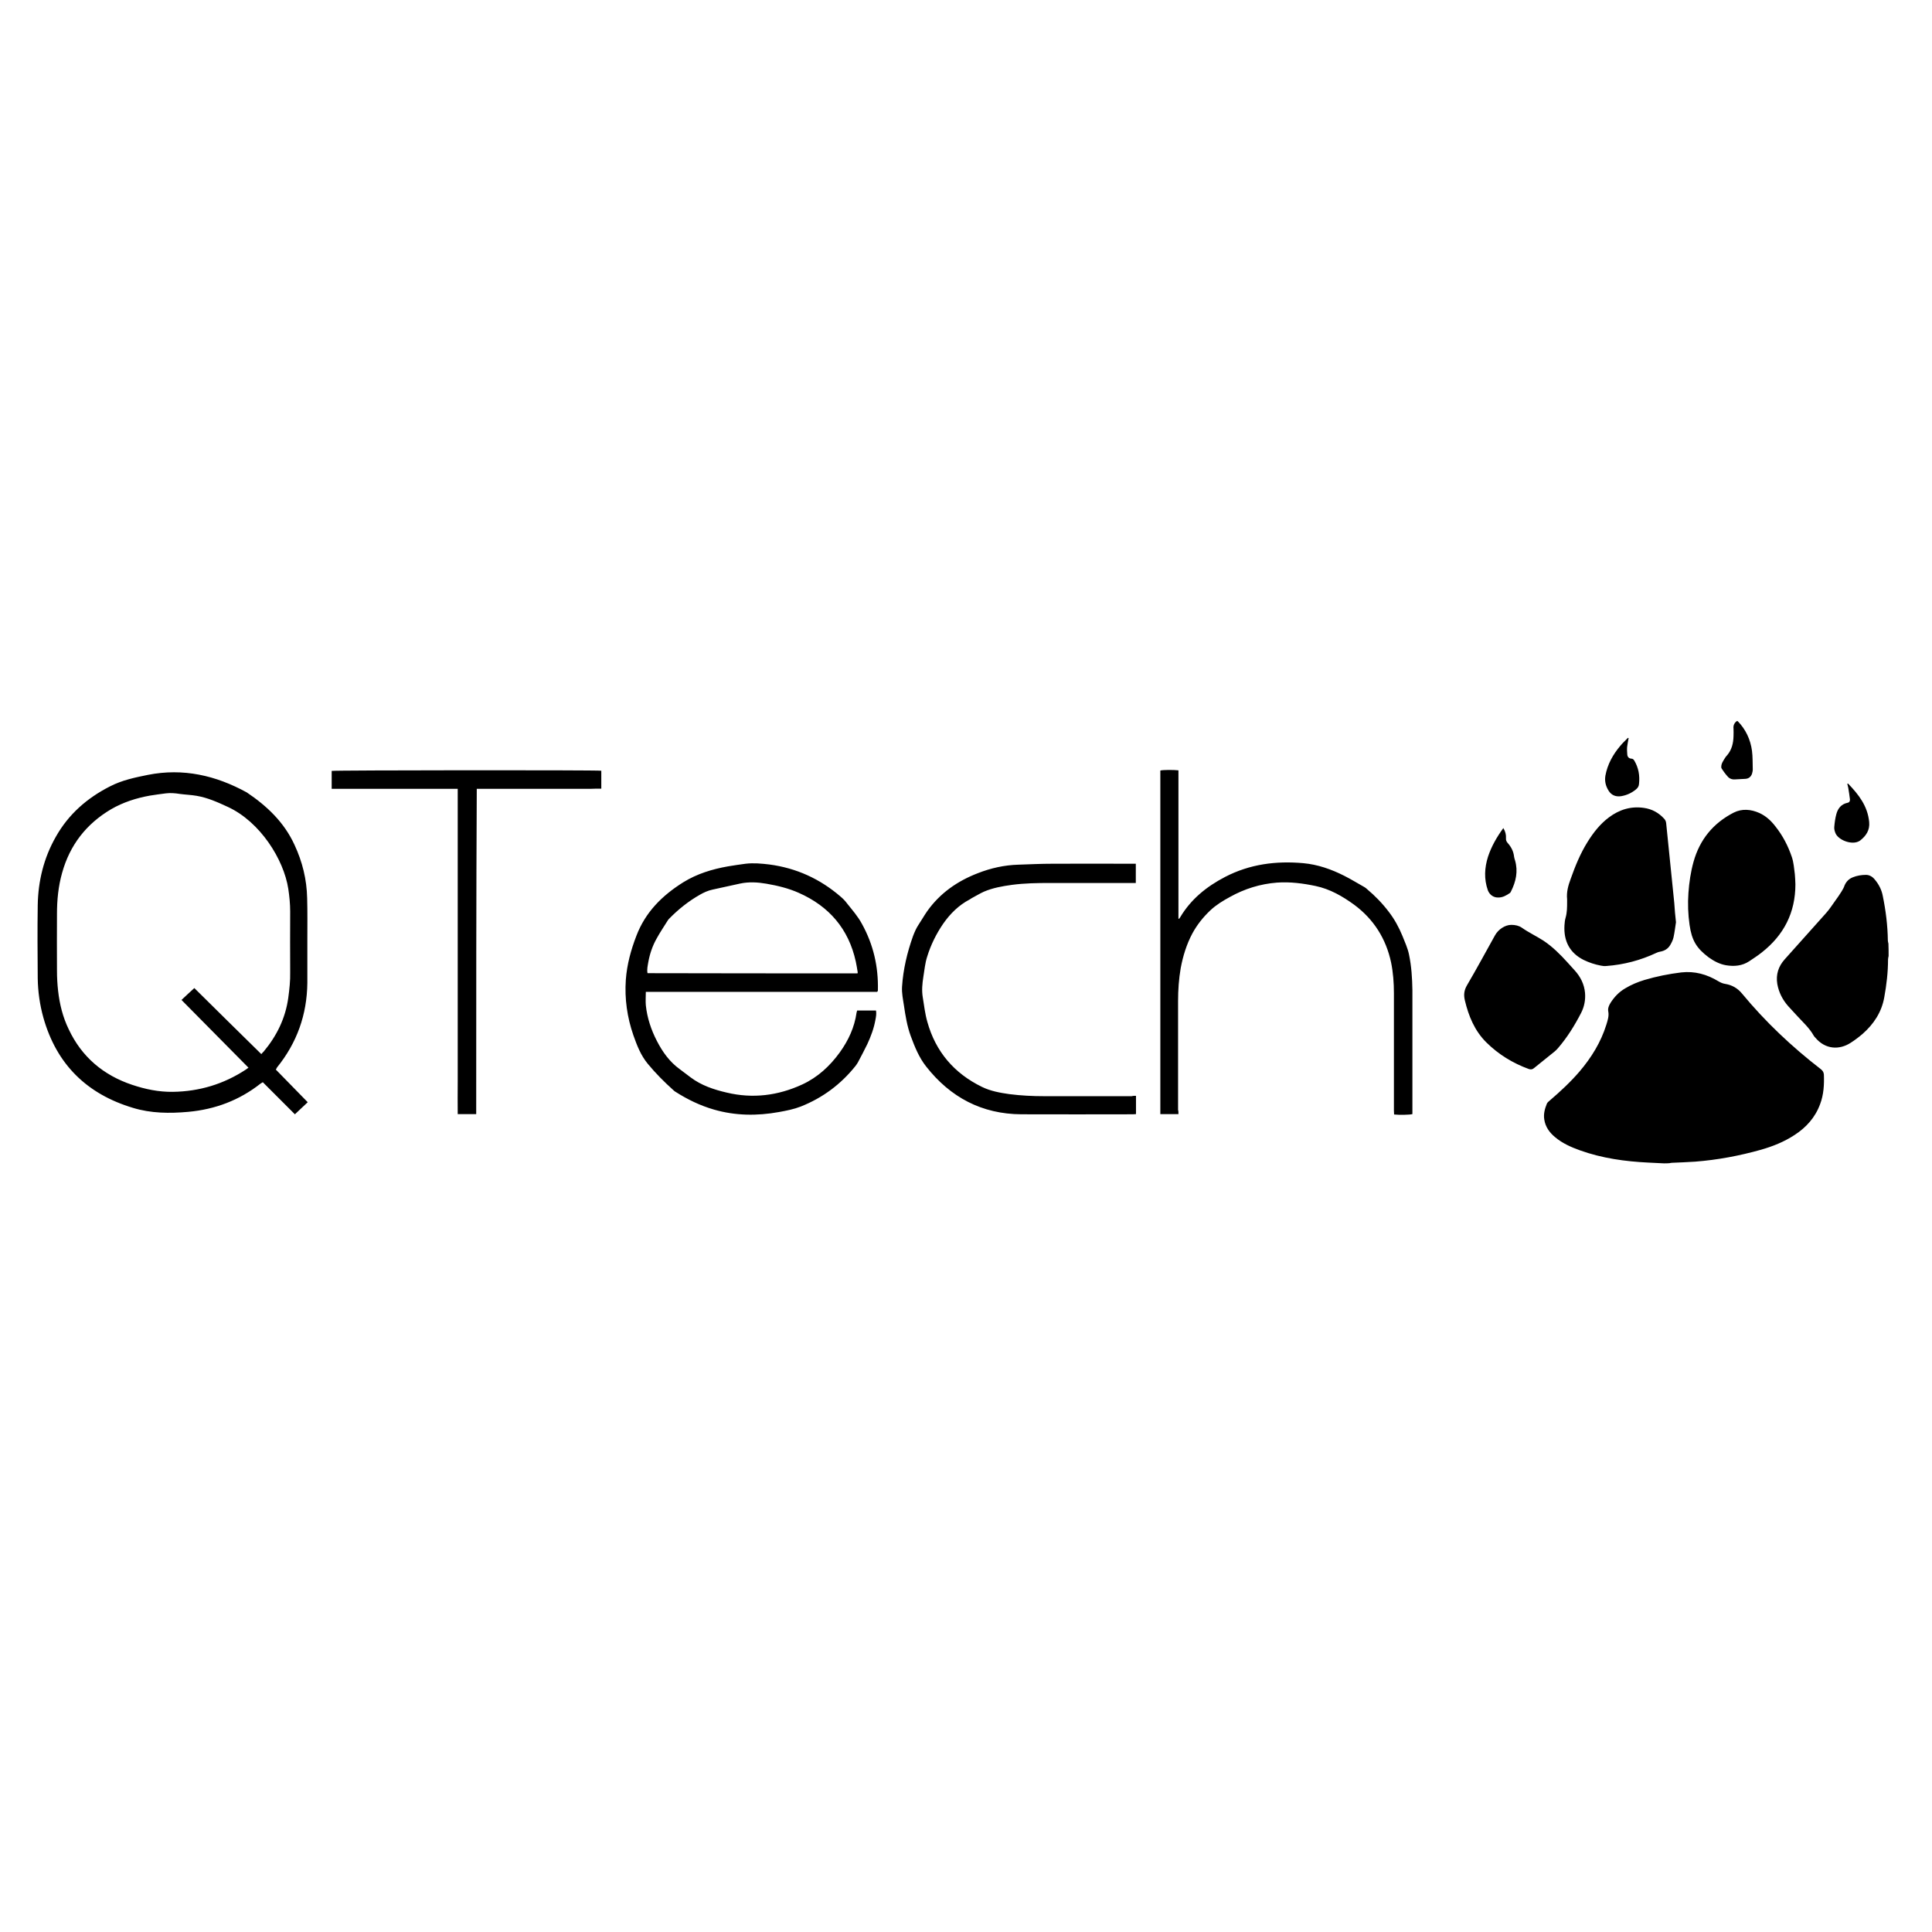 <?xml version="1.0" standalone="no"?><!DOCTYPE svg PUBLIC "-//W3C//DTD SVG 1.1//EN" "http://www.w3.org/Graphics/SVG/1.1/DTD/svg11.dtd"><svg t="1574762018645" class="icon" viewBox="0 0 1024 1024" version="1.1" xmlns="http://www.w3.org/2000/svg" p-id="8645" xmlns:xlink="http://www.w3.org/1999/xlink" width="200" height="200"><defs><style type="text/css"></style></defs><path d="M881.9 616.6c-2.7-0.1-5.5-0.3-8.2-0.4-12.4-0.6-24.6-2.3-36.3-6.5-4.7-1.7-9.3-3.7-13.2-7-2.9-2.4-5.1-5.4-5.7-9.3-0.5-3 0.3-5.8 1.4-8.5 0.3-0.6 0.9-1.1 1.5-1.6 5.6-4.8 11-9.8 15.8-15.4 6.3-7.4 11.3-15.5 14.2-24.8 0.7-2.3 1.5-4.6 1-7.1-0.3-1.6 0.4-3.2 1.3-4.6 2-3.1 4.4-5.6 7.6-7.5 3.3-2 6.7-3.4 10.3-4.5 6.4-1.9 12.9-3.2 19.5-4 7.1-0.8 13.6 1 19.7 4.7 1.2 0.7 2.3 1.2 3.7 1.4 3.5 0.6 6.4 2.2 8.8 5.1 12.4 15 26.4 28.2 41.8 40.1 1 0.8 1.5 1.6 1.6 2.9 0.2 5.3-0.1 10.6-2 15.6-2.6 7.1-7.4 12.4-13.6 16.4-5.5 3.6-11.5 6-17.8 7.8-11.4 3.2-23.1 5.4-34.9 6.3-4.1 0.3-8.1 0.4-12.2 0.6-0.4 0-0.8 0.1-1.3 0.2-1 0.1-2 0.1-3 0.1zM1001 506.7c-0.1 0.6-0.3 1.2-0.3 1.8 0 6.8-0.8 13.5-2 20.1-1.4 7.9-5.6 14.2-11.5 19.4-2 1.7-4.1 3.3-6.3 4.7-6 3.9-13.5 3.6-18.8-2.8-0.3-0.3-0.6-0.6-0.8-1-2.3-4.1-5.8-7.2-8.9-10.6-1.5-1.7-3.1-3.3-4.6-5-3-3.4-5-7.3-5.8-11.8-0.8-5 0.6-9.3 3.9-13 7.3-8.2 14.7-16.4 22-24.6 1.8-2 3.3-4.4 4.9-6.6 1.1-1.5 2.2-3.1 3.2-4.7 0.7-1.1 1.3-2.2 1.7-3.4 0.9-2 2.3-3.4 4.3-4.2 2.2-0.9 4.6-1.3 7-1.3 1.9 0 3.5 1 4.7 2.5 2.1 2.5 3.6 5.4 4.2 8.6 1.6 7.8 2.6 15.7 2.7 23.7 0 0.5 0.2 1.1 0.3 1.6 0.1 2.2 0.1 4.4 0.1 6.6zM921 382.2c4.3 4.4 6.8 9.8 7.6 15.8 0.4 3.2 0.3 6.5 0.4 9.8 0 0.8-0.2 1.6-0.4 2.3-0.6 1.7-1.8 2.6-3.5 2.7-1.9 0.1-3.7 0.2-5.6 0.3-1.3 0.1-2.6-0.3-3.5-1.2-1.3-1.4-2.5-3-3.5-4.6-0.3-0.4-0.2-1.2-0.1-1.8 0.2-0.9 0.6-1.7 1.1-2.5 0.6-1 1.2-2 2-2.8 2.4-2.9 3.2-6.3 3.3-10 0-1.3 0.1-2.7 0-4-0.2-1.7 0.4-3 1.7-4h0.5zM146.2 566.9c5.6 5.7 11.2 11.5 16.9 17.3-2.3 2.1-4.4 4.2-6.8 6.4l-17-17c-0.5 0.3-0.9 0.5-1.3 0.8-11.2 8.8-24 13.6-38.2 14.9-9.9 0.9-19.8 0.8-29.3-2.1-24.4-7.3-40.5-23-47.5-47.8-1.9-6.8-2.9-13.8-3-20.9-0.1-12.9-0.2-25.8 0-38.7 0.2-12.8 3.2-25.1 9.6-36.3 6.7-11.9 16.5-20.5 28.7-26.7 6.4-3.3 13.2-4.7 20.1-6.1 18.7-3.7 36 0.3 52.4 9.3 10.7 7.2 19.8 15.8 25.3 27.8 4.2 9 6.5 18.4 6.7 28.3 0.2 7.2 0.1 14.4 0.1 21.5V521c-0.2 16.8-5.5 31.7-16.1 44.8-0.1 0.3-0.3 0.6-0.6 1.1z m-7.7-8.2c0.5-0.6 0.9-1 1.3-1.4 6.9-8.3 11.5-17.6 13-28.5 0.6-4.5 1.1-8.9 1-13.4-0.1-10.8 0-21.5 0-32.3 0-4-0.4-8-1-12-2.4-15.6-14.9-35.5-32-43.4-5.4-2.5-10.7-4.9-16.6-5.9-2.9-0.5-5.9-0.6-8.9-1-2.5-0.4-4.9-0.6-7.4-0.3-2.8 0.4-5.7 0.7-8.5 1.2-7.2 1.3-14.1 3.5-20.5 7.2-13.2 7.8-21.9 19-26 33.8-2 7.1-2.7 14.3-2.7 21.7 0 10-0.1 20.1 0 30.1 0 3.6 0.2 7.2 0.6 10.7 0.8 7.1 2.5 13.9 5.6 20.3 6.9 14.7 18.4 24.4 33.7 29.5 6.9 2.3 14 3.8 21.5 3.7 14.1-0.2 27-4.1 38.7-11.8 0.4-0.3 0.9-0.6 1.4-1-11.9-12-23.6-23.9-35.5-35.9 2.3-2.2 4.5-4.2 6.8-6.3 11.8 11.7 23.6 23.3 35.5 35zM454.3 535.6h10c0.3 1.7 0 3.3-0.3 4.9-0.8 4.5-2.4 8.8-4.3 12.9-1.6 3.3-3.3 6.5-5 9.7-0.3 0.6-0.8 1.2-1.2 1.8-7.8 9.8-17.5 17-29.1 21.6-3.6 1.4-7.6 2.2-11.5 2.9-11.6 2.1-23.1 2-34.5-1.3-7.3-2.1-14.1-5.4-20.5-9.5-0.3-0.2-0.6-0.4-0.9-0.7-4.9-4.4-9.5-9-13.7-14.1-3.7-4.5-5.7-9.7-7.6-15.1-3.3-9.5-4.7-19.4-4-29.4 0.6-8.1 2.7-15.8 5.6-23.3 4.8-12.6 13.7-21.4 24.9-28.4 7.3-4.5 15.2-6.9 23.6-8.4 3.1-0.5 6.2-1 9.4-1.4 4.2-0.5 8.4-0.1 12.6 0.4 14.3 1.9 26.8 7.6 37.7 17 1.3 1.1 2.5 2.3 3.5 3.7 2.8 3.5 5.7 6.8 7.8 10.7 6.1 11 8.8 22.7 8.5 35.2 0 0.2 0 0.4-0.1 0.5 0 0.1-0.1 0.1-0.3 0.4H342.3c0 2.5-0.2 4.8 0 7.1 0.7 6.7 2.8 13 5.9 19 3 5.8 6.7 11 12.1 14.9 1.9 1.4 3.8 2.9 5.7 4.3 5.7 4.3 12.3 6.5 19.2 8.1 13.8 3.3 27.2 1.6 40-4.3 8.2-3.8 14.6-9.7 19.9-17 4.6-6.4 7.8-13.3 8.9-21.1 0.1-0.3 0.2-0.6 0.3-1.1z m0.2-19.7c0.1-0.3 0.1-0.5 0.1-0.6-0.3-1.9-0.6-3.7-1-5.6-3.8-17.4-14.2-29.4-30.3-36.5-5.4-2.4-11.2-3.8-17-4.8-4.6-0.8-9.3-1.1-14-0.1-4.9 1-9.7 2.2-14.6 3.2-2.4 0.5-4.6 1.5-6.7 2.7-6 3.4-11.4 7.7-16.2 12.6-0.3 0.3-0.7 0.7-0.9 1.1-2 3.2-4.1 6.3-5.9 9.6-2.2 3.9-3.6 8.1-4.4 12.5-0.3 1.9-0.8 3.8-0.4 5.8 37.1 0.1 74.2 0.1 111.3 0.1zM624.6 590.5H615V408.4c1.3-0.4 7.3-0.4 9.6-0.1v78.6c0.1 0 0.2 0.1 0.3 0.1 0.2-0.3 0.5-0.5 0.6-0.8 5.7-9.6 14-16.3 23.8-21.4 13.1-6.8 27-8.6 41.5-7.3 7.6 0.7 14.8 3.2 21.7 6.7 3.6 1.8 7.1 4 10.7 6 0.5 0.3 0.9 0.6 1.3 1 4.3 3.6 8.2 7.6 11.6 12.1 3 3.9 5.3 8.1 7.2 12.7 1.3 3.3 2.8 6.5 3.5 9.9 1.3 6.2 1.7 12.5 1.8 18.9v65.7c-1.4 0.4-7 0.5-9.7 0.2 0-0.7-0.1-1.4-0.1-2.1v-62.2c0-5.5-0.4-10.9-1.5-16.3-2.7-12.6-9.2-22.9-19.6-30.6-6.2-4.5-12.8-8.3-20.4-9.9-6.7-1.4-13.5-2.3-20.5-1.8-8.9 0.7-17.2 3.3-24.9 7.6-3.7 2-7.3 4.2-10.4 7.1-3.8 3.6-7 7.6-9.5 12.2-3.1 5.8-5 12-6.2 18.4-1 5.8-1.4 11.6-1.4 17.4v57.8c0.2 0.5 0.2 1.2 0.2 2.2zM888.3 488.8c-0.4 2.5-0.7 5.3-1.3 8-0.3 1.4-1 2.8-1.7 4-1.2 2.1-3.1 3.2-5.4 3.6-0.6 0.1-1.3 0.3-1.9 0.6-8.5 4-17.3 6.3-26.6 7-1 0.1-2 0-2.9-0.2-3.2-0.6-6.2-1.6-9.1-3-7.4-3.7-10.7-10-10.2-18.4 0.1-1.3 0.2-2.7 0.6-4 0.8-2.8 0.8-5.6 0.8-8.5v-1.3c-0.4-3.8 0.6-7.3 1.9-10.8 2.4-6.8 5.1-13.4 8.9-19.5 3.1-5 6.7-9.6 11.4-13.1 5.5-4.1 11.6-6 18.5-5 4.3 0.6 7.9 2.6 10.8 5.8 0.6 0.7 0.9 1.4 1 2.3 0.6 6.2 1.3 12.5 1.9 18.7 0.8 7.9 1.6 15.7 2.4 23.6 0.2 3.3 0.5 6.6 0.9 10.2zM951.6 468.7c0 15-6.1 26.9-17.8 36.1-2.1 1.7-4.5 3.2-6.7 4.7-3.8 2.5-8 2.8-12.3 2.1-3.4-0.6-6.4-2.2-9.2-4.2-6.5-4.9-8.9-9-10.1-17.2-0.8-5.6-1-11.3-0.6-16.9 0.4-5.6 1.2-11.1 2.7-16.5 3.3-11.8 10.4-20.5 21.3-26.1 4.4-2.2 9.1-1.8 13.6 0.2 3.5 1.6 6.2 4.1 8.5 7.1 3.9 4.9 6.7 10.3 8.7 16.2 1 2.9 1.2 6.1 1.6 9.1 0.2 1.7 0.2 3.6 0.3 5.4zM801 490.2c2.1 0 4 0.4 5.6 1.5 3.7 2.6 7.8 4.5 11.5 6.9 4.8 3.2 8.8 7.2 12.7 11.5 1.3 1.4 2.5 2.8 3.8 4.2 3.1 3.4 5.1 7.4 5.5 12 0.3 3.7-0.4 7.3-2.1 10.6-3.4 6.6-7.3 12.9-12.2 18.6-0.5 0.6-1.2 1.3-1.8 1.8l-10.8 8.7c-0.9 0.8-1.7 1-2.9 0.6-8.5-3.1-16-7.7-22.4-14-6.3-6.2-9.5-14-11.5-22.4-0.7-3-0.4-5.4 1.2-8.1 5.1-8.7 9.9-17.6 14.8-26.4 1.8-3.2 5.4-5.5 8.6-5.5zM602.1 580.8v9.7c-0.6 0-1.1 0.1-1.7 0.1-19.7 0-39.3 0.1-59 0-21-0.1-37.7-9-50.5-25.3-3.8-4.8-6.1-10.5-8.2-16.2-1.9-5.2-2.8-10.7-3.6-16.2-0.5-3.3-1.2-6.5-1-9.9 0.6-9.2 2.7-18.1 5.8-26.8 0.8-2.1 1.7-4.2 2.9-6 1.6-2.4 3-4.9 4.6-7.2 6.8-9.6 16-16 26.9-20.2 6.9-2.7 14.1-4.3 21.5-4.5 6-0.2 11.9-0.5 17.9-0.5 14-0.1 28 0 42 0h2.3V468H556.7c-6.8 0-13.6 0.1-20.4 1-5.1 0.7-10.1 1.6-14.8 3.6-2.2 1-4.3 2.3-6.4 3.4-0.4 0.2-0.7 0.5-1.1 0.7-5.9 3.1-10.4 7.6-14.1 12.9-3.7 5.4-6.6 11.3-8.5 17.5-1.1 3.4-1.4 7-2 10.6-0.3 1.8-0.5 3.6-0.6 5.4-0.1 1.9 0 3.8 0.3 5.6 0.7 4.3 1.2 8.7 2.4 12.9 4.4 15.8 14.2 27.3 29 34.5 4.5 2.2 9.5 3.1 14.4 3.8 6.2 0.8 12.4 1.1 18.6 1.1h46.4c0.6-0.2 1.3-0.2 2.2-0.2zM252.4 590.5h-9.8c-0.1-5.7 0-11.4 0-17.1v-17.3-17.2-17.2-17.3-17.2V470v-17.2-17.3-17.4h-66.8v-9.5c1.3-0.4 140.6-0.5 142.9-0.1v9.5c-2 0-4 0-5.9 0.1h-60.1c-0.3 57.6-0.3 114.9-0.3 172.4zM796.8 438.9c1.1 1.8 1.5 3.5 1.4 5.3-0.1 1 0.2 1.8 0.9 2.6 1.9 2.1 3.1 4.5 3.4 7.3 0.1 0.7 0.3 1.3 0.5 1.9 1.7 5.8 0.5 11.3-2.2 16.6-0.1 0.3-0.3 0.5-0.5 0.7-1.9 1.3-3.9 2.5-6.4 2.4-2.4 0-4.4-1.5-5.3-3.8-2.1-6-1.8-11.9 0.1-17.9 1.8-5.4 4.6-10.3 8.1-15.1zM979.5 415.3c5.6 5.8 10.4 11.9 11.2 20.4 0.4 4.3-1.6 7.3-4.8 9.8-0.1 0.1-0.2 0.1-0.3 0.2-4 2.5-11.4-0.5-12.8-4.2-0.4-1-0.7-2.1-0.6-3.2 0.2-2.3 0.5-4.6 1.1-6.8 0.8-3 2.6-5.3 5.9-6 1.1-0.2 1.4-1 1.3-1.9-0.2-2-0.6-4.1-0.9-6.1-0.1-0.7-0.4-1.4-0.5-2.1 0.1 0 0.2 0 0.4-0.1zM863.2 391.2c-0.3 1.6-0.6 3.2-0.8 4.8-0.1 1.3 0 2.7 0.1 4 0.1 1.2 0.9 2 2.1 2.1 0.8 0 1.2 0.4 1.6 1 2.3 3.9 3 8 2.5 12.5-0.1 1.1-0.6 2-1.6 2.8-2.3 1.9-4.9 3.1-7.9 3.6-2.8 0.4-5.1-0.5-6.6-2.9s-2.2-5-1.7-8c1.1-6 4-11.2 7.9-15.8 1.2-1.5 2.7-2.8 4-4.2 0.3 0 0.3 0.1 0.4 0.1z" p-id="8646"></path></svg>